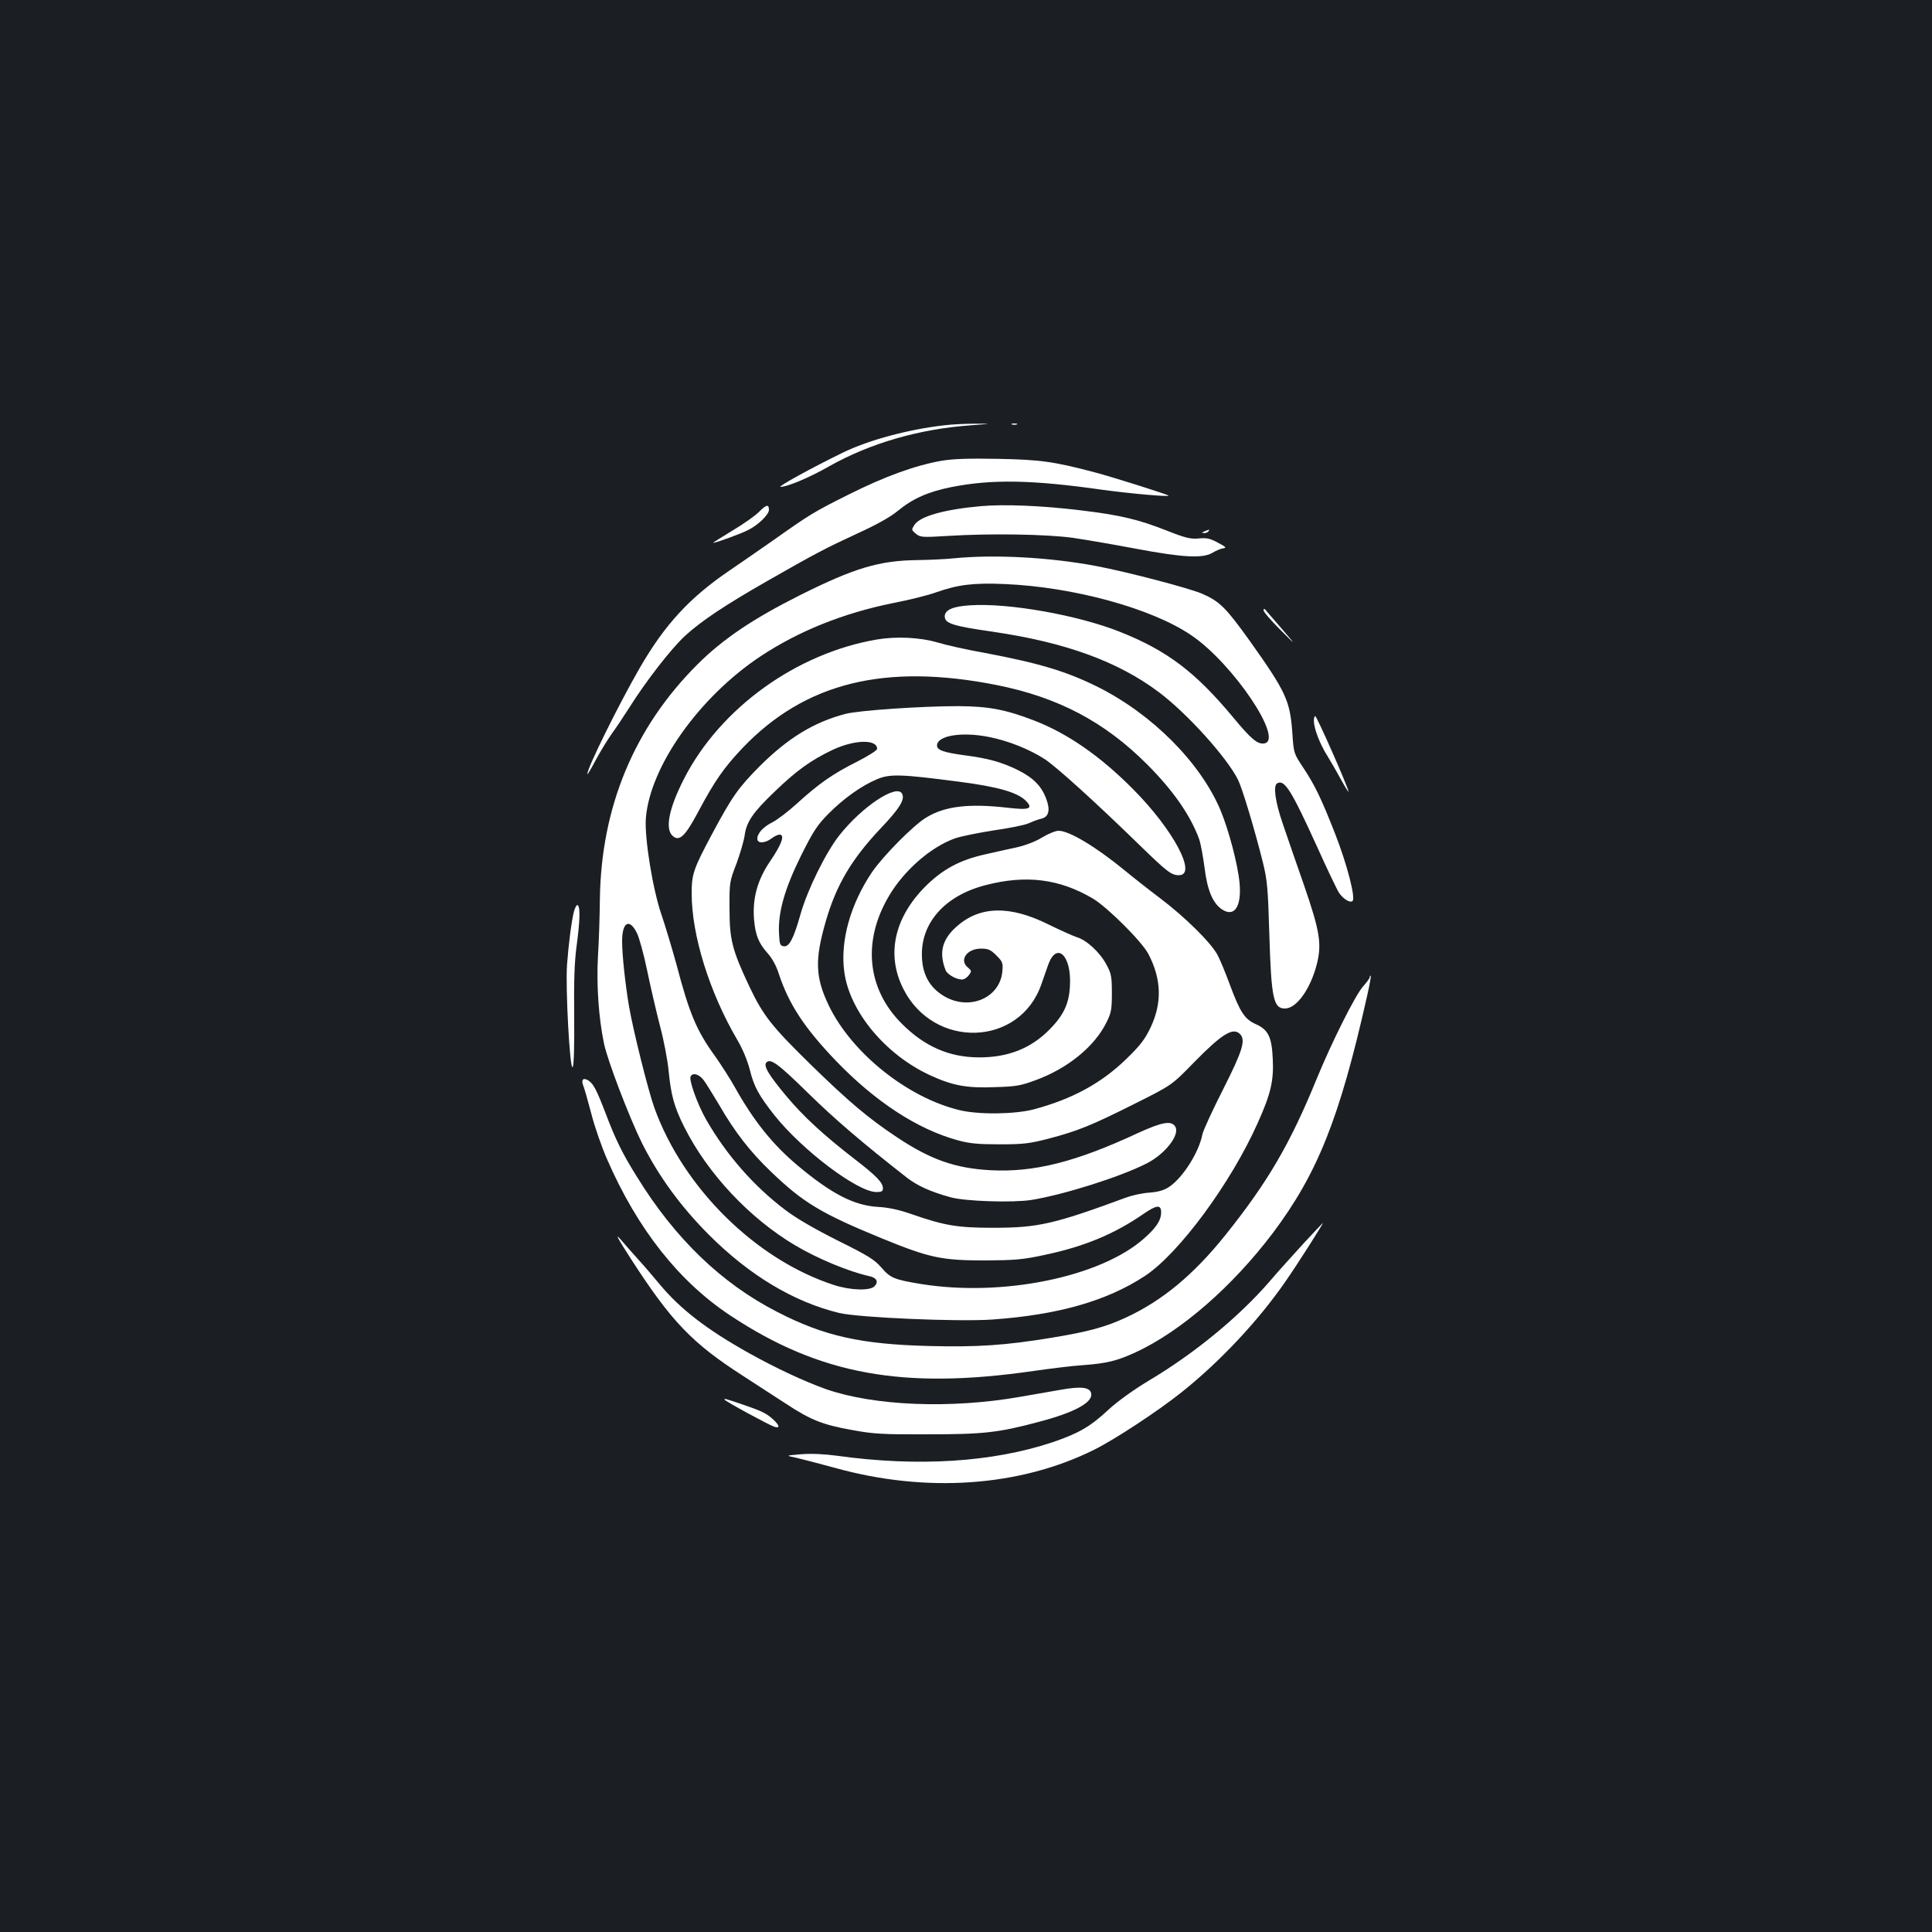 <?xml version="1.0" standalone="no"?>
<!DOCTYPE svg PUBLIC "-//W3C//DTD SVG 20010904//EN"
 "http://www.w3.org/TR/2001/REC-SVG-20010904/DTD/svg10.dtd">
<svg version="1.0" xmlns="http://www.w3.org/2000/svg"
 width="1000pt" height="1000pt" viewBox="0 0 1000 1000"
 preserveAspectRatio="xMidYMid meet">
<rect width="100%" height="100%" fill="#1b1f23"/>
<g transform="translate(0,1000) scale(0.1,-0.1)"
fill="#ffffff" stroke="none">
<path d="M4890 7799 c-187 -21 -396 -77 -530 -143 -160 -78 -338 -176 -320
-176 35 0 149 48 249 105 214 121 469 195 740 214 106 8 106 8 21 8 -47 0
-119 -3 -160 -8z"/>
<path d="M5238 7803 c6 -2 18 -2 25 0 6 3 1 5 -13 5 -14 0 -19 -2 -12 -5z"/>
<path d="M4873 7615 c-136 -24 -291 -80 -479 -174 -184 -92 -200 -102 -391
-237 -62 -43 -165 -115 -230 -159 -204 -139 -332 -278 -461 -501 -109 -189
-273 -520 -272 -551 0 -5 21 30 45 76 25 46 62 106 82 134 20 27 60 87 90 134
86 137 217 306 290 373 83 76 206 158 423 282 248 142 302 170 466 246 99 45
171 85 210 117 79 65 159 100 279 124 207 41 416 38 780 -14 147 -20 352 -38
343 -30 -8 7 -293 97 -381 120 -212 56 -282 66 -502 70 -154 3 -232 0 -292
-10z"/>
<path d="M3929 7351 c-19 -20 -82 -64 -139 -98 -58 -35 -102 -63 -99 -63 14 0
149 49 184 68 51 26 105 79 105 103 0 30 -13 28 -51 -10z"/>
<path d="M5075 7380 c-188 -17 -313 -52 -342 -97 -16 -25 -16 -26 8 -46 23
-18 32 -19 164 -11 220 14 513 9 650 -10 66 -10 214 -35 329 -57 240 -45 343
-50 392 -20 18 11 42 21 55 23 19 2 15 7 -27 29 -40 22 -58 26 -99 22 -42 -4
-68 2 -167 41 -147 58 -240 80 -448 105 -199 24 -393 32 -515 21z"/>
<path d="M6235 7250 c-16 -7 -17 -9 -3 -9 9 -1 20 4 23 9 7 11 7 11 -20 0z"/>
<path d="M4935 7110 c-38 -4 -121 -8 -183 -9 -200 -2 -328 -40 -612 -182 -243
-122 -399 -227 -530 -358 -328 -327 -499 -740 -505 -1216 -1 -88 -5 -221 -10
-295 -8 -144 3 -315 31 -450 18 -89 133 -388 197 -517 88 -174 199 -326 346
-474 211 -211 440 -348 675 -405 102 -24 613 -46 790 -34 342 24 594 96 791
225 176 115 447 482 586 795 66 147 82 215 77 325 -5 118 -23 155 -88 184 -58
26 -81 61 -135 206 -20 55 -48 123 -62 150 -32 63 -168 198 -305 301 -57 43
-137 106 -178 140 -149 122 -286 204 -341 204 -15 0 -52 -15 -84 -34 -33 -21
-88 -42 -133 -52 -42 -9 -115 -25 -162 -36 -132 -29 -222 -78 -311 -167 -160
-161 -202 -351 -115 -526 157 -318 606 -304 717 23 11 31 27 76 35 100 44 120
121 46 112 -110 -4 -93 -33 -154 -108 -229 -96 -97 -216 -143 -365 -142 -152
1 -278 56 -395 172 -182 180 -208 428 -69 663 78 133 218 255 343 299 33 11
123 29 200 41 78 11 159 27 181 37 22 10 52 21 67 24 37 10 45 45 23 103 -25
67 -68 109 -148 149 -82 40 -153 60 -270 75 -111 15 -147 27 -147 51 0 52 129
73 271 44 100 -20 207 -63 286 -114 60 -39 260 -220 488 -442 147 -143 168
-159 207 -159 97 0 -30 238 -240 448 -167 168 -334 284 -505 351 -153 59 -239
75 -397 76 -192 0 -514 -22 -584 -40 -163 -43 -296 -124 -442 -269 -113 -114
-143 -156 -249 -354 -95 -178 -105 -206 -105 -306 0 -217 92 -512 236 -758 28
-47 53 -108 65 -155 22 -89 47 -133 127 -235 145 -182 431 -398 528 -398 27 0
34 4 34 19 0 30 -34 65 -147 152 -159 123 -264 219 -354 327 -91 109 -119 156
-102 173 22 22 61 -7 218 -161 138 -135 277 -254 511 -437 54 -41 119 -71 224
-100 75 -21 320 -29 418 -14 163 26 457 118 595 188 98 49 176 150 150 192
-20 32 -67 24 -194 -34 -322 -150 -538 -204 -763 -192 -182 10 -309 55 -481
169 -152 101 -251 185 -448 377 -201 197 -246 253 -317 402 -90 191 -104 244
-104 404 -1 137 0 142 36 235 19 52 38 117 42 144 9 71 42 120 155 228 114
110 188 163 299 216 114 54 232 57 232 6 0 -8 -48 -38 -107 -68 -122 -61 -196
-113 -309 -216 -44 -40 -100 -83 -126 -96 -49 -25 -78 -57 -78 -86 0 -25 40
-23 73 2 14 11 33 20 42 20 29 0 11 -50 -49 -138 -66 -97 -92 -193 -83 -302 7
-80 23 -121 71 -175 22 -24 45 -66 57 -105 52 -158 133 -281 296 -451 204
-212 422 -354 630 -411 62 -17 106 -21 218 -21 123 0 154 4 255 30 150 40 216
66 445 181 190 95 190 95 305 213 145 148 202 183 238 147 31 -31 14 -86 -87
-286 -55 -108 -103 -213 -107 -232 -18 -94 -101 -225 -172 -273 -27 -18 -55
-26 -102 -30 -36 -2 -90 -14 -120 -25 -374 -138 -457 -157 -690 -157 -182 0
-250 11 -420 70 -65 23 -120 35 -175 38 -124 7 -242 68 -416 214 -129 108
-227 230 -324 403 -26 47 -74 121 -105 165 -95 131 -132 219 -200 478 -23 83
-57 196 -76 252 -45 129 -89 399 -81 500 21 267 275 626 592 837 199 132 431
225 690 277 83 16 182 41 220 55 114 40 193 50 355 43 357 -15 762 -126 966
-265 216 -146 484 -545 377 -560 -34 -5 -67 22 -162 137 -195 234 -341 344
-585 441 -216 86 -576 150 -773 137 -90 -5 -133 -24 -133 -57 0 -37 41 -50
250 -80 375 -55 648 -154 860 -314 145 -109 350 -336 408 -452 21 -42 84 -249
128 -425 23 -93 27 -133 34 -374 10 -332 21 -385 81 -385 60 0 132 101 165
230 26 104 16 169 -66 407 -40 114 -90 259 -111 321 -38 111 -50 194 -29 207
38 23 73 -33 206 -325 53 -118 105 -227 116 -243 23 -32 57 -52 69 -40 16 16
-29 191 -91 349 -74 188 -106 253 -168 346 -45 68 -46 70 -53 176 -12 166 -33
211 -219 473 -125 174 -155 205 -248 246 -65 28 -383 112 -547 143 -243 46
-529 61 -740 40z m28 -1156 c202 -26 302 -55 346 -98 41 -42 20 -50 -92 -37
-200 23 -325 9 -422 -50 -67 -40 -224 -199 -282 -284 -111 -165 -165 -356
-143 -515 27 -205 212 -428 443 -535 117 -54 191 -68 337 -62 110 3 135 8 213
37 165 61 303 174 364 298 25 50 28 68 28 152 0 83 -3 101 -27 145 -33 64
-103 129 -154 144 -21 7 -88 37 -149 67 -200 99 -355 95 -475 -13 -75 -67 -91
-136 -55 -226 9 -21 55 -47 84 -47 11 0 27 10 36 23 15 20 14 23 -5 39 -47 38
-6 98 68 98 37 0 50 -6 79 -35 33 -33 35 -39 31 -85 -14 -138 -175 -204 -305
-124 -71 44 -107 108 -111 198 -9 177 118 321 331 375 209 54 381 32 554 -70
75 -45 251 -220 286 -285 69 -130 73 -255 12 -383 -29 -61 -54 -93 -124 -161
-130 -127 -282 -209 -480 -262 -100 -26 -286 -28 -385 -4 -269 65 -557 295
-676 541 -70 146 -74 237 -15 439 54 186 133 319 282 477 100 105 128 151 112
181 -28 52 -207 -67 -324 -215 -70 -88 -165 -281 -201 -407 -36 -128 -59 -172
-87 -168 -20 3 -22 10 -25 68 -5 109 29 228 113 399 64 128 84 159 142 218 78
79 173 147 253 180 66 28 125 26 423 -13z m-1666 -784 c12 -25 36 -112 53
-195 17 -82 47 -211 66 -285 20 -74 40 -180 45 -235 12 -123 29 -186 81 -289
121 -241 338 -472 574 -612 118 -70 276 -135 382 -159 40 -8 51 -30 28 -53
-24 -24 -124 -21 -210 7 -404 131 -780 503 -929 917 -33 92 -110 402 -131 524
-20 118 -36 268 -36 338 0 100 38 121 77 42z m346 -762 c13 -18 49 -76 80
-128 80 -139 161 -243 268 -345 165 -159 260 -216 569 -343 251 -103 313 -116
540 -116 151 1 193 4 304 28 206 43 363 108 515 213 68 47 91 49 91 8 0 -41
-25 -79 -87 -134 -225 -201 -734 -305 -1156 -237 -139 23 -158 31 -204 84 -36
42 -68 62 -225 140 -118 59 -215 115 -273 159 -164 124 -305 285 -410 468 -46
81 -91 207 -80 224 12 21 44 11 68 -21z"/>
<path d="M6540 6841 c0 -8 39 -53 86 -100 86 -86 86 -86 9 4 -43 50 -82 94
-86 100 -6 5 -9 4 -9 -4z"/>
<path d="M4539 6690 c-417 -71 -811 -355 -998 -720 -78 -152 -100 -259 -60
-296 35 -32 65 -4 135 128 83 156 132 226 228 327 323 338 737 440 1316 325
315 -63 556 -189 776 -409 136 -136 226 -265 271 -389 8 -23 20 -89 28 -149
14 -113 41 -179 87 -212 66 -46 105 10 94 134 -9 97 -56 275 -99 378 -104 246
-352 495 -632 636 -164 82 -305 124 -585 177 -91 16 -203 41 -249 55 -89 26
-211 32 -312 15z"/>
<path d="M6807 6294 c-21 -21 12 -126 65 -209 17 -28 48 -81 69 -120 21 -38
39 -67 39 -63 0 19 -167 398 -173 392z"/>
<path d="M2971 5283 c-13 -51 -28 -168 -36 -276 -9 -120 15 -554 29 -530 7 11
9 108 8 263 -2 178 1 276 12 360 18 132 20 206 6 215 -5 3 -13 -11 -19 -32z"/>
<path d="M7090 4943 c0 -6 -16 -28 -35 -49 -40 -45 -160 -284 -239 -476 -138
-338 -253 -535 -472 -809 -164 -205 -327 -341 -515 -428 -107 -50 -197 -74
-385 -105 -243 -40 -385 -49 -633 -43 -355 9 -545 51 -789 177 -287 147 -528
379 -724 697 -76 121 -113 197 -164 332 -48 125 -64 155 -93 171 -25 13 -34
-1 -21 -32 5 -13 23 -75 40 -140 16 -64 53 -172 83 -240 157 -360 371 -631
637 -807 462 -306 894 -385 1570 -287 91 13 206 27 255 30 123 9 176 22 272
66 236 109 502 341 712 619 230 307 344 590 486 1221 13 57 22 106 20 109 -3
2 -5 0 -5 -6z"/>
<path d="M6750 3567 c-52 -57 -133 -146 -178 -199 -159 -184 -389 -373 -624
-513 -83 -50 -162 -107 -210 -151 -94 -88 -155 -123 -290 -169 -312 -104 -698
-128 -1115 -70 -66 9 -132 12 -185 8 -83 -7 -83 -7 -28 -18 30 -7 122 -31 203
-53 472 -131 956 -97 1340 94 107 53 335 203 457 301 195 156 394 368 532 568
55 78 200 305 195 305 -1 0 -45 -47 -97 -103z"/>
<path d="M3265 3485 c210 -325 316 -436 580 -606 66 -43 166 -108 222 -144
129 -85 192 -110 345 -137 107 -20 157 -23 388 -22 290 0 366 8 579 65 182 48
278 100 269 146 -6 33 -51 39 -161 19 -56 -10 -149 -26 -207 -36 -359 -63
-756 -47 -1005 40 -110 39 -258 108 -396 185 -219 122 -358 229 -465 358 -37
45 -89 105 -114 132 -25 28 -65 73 -88 100 -31 35 -15 6 53 -100z"/>
<path d="M3750 2756 c0 -7 232 -133 258 -141 30 -9 28 6 -5 37 -36 33 -59 44
-161 79 -92 31 -92 31 -92 25z"/>
</g>
</svg>

